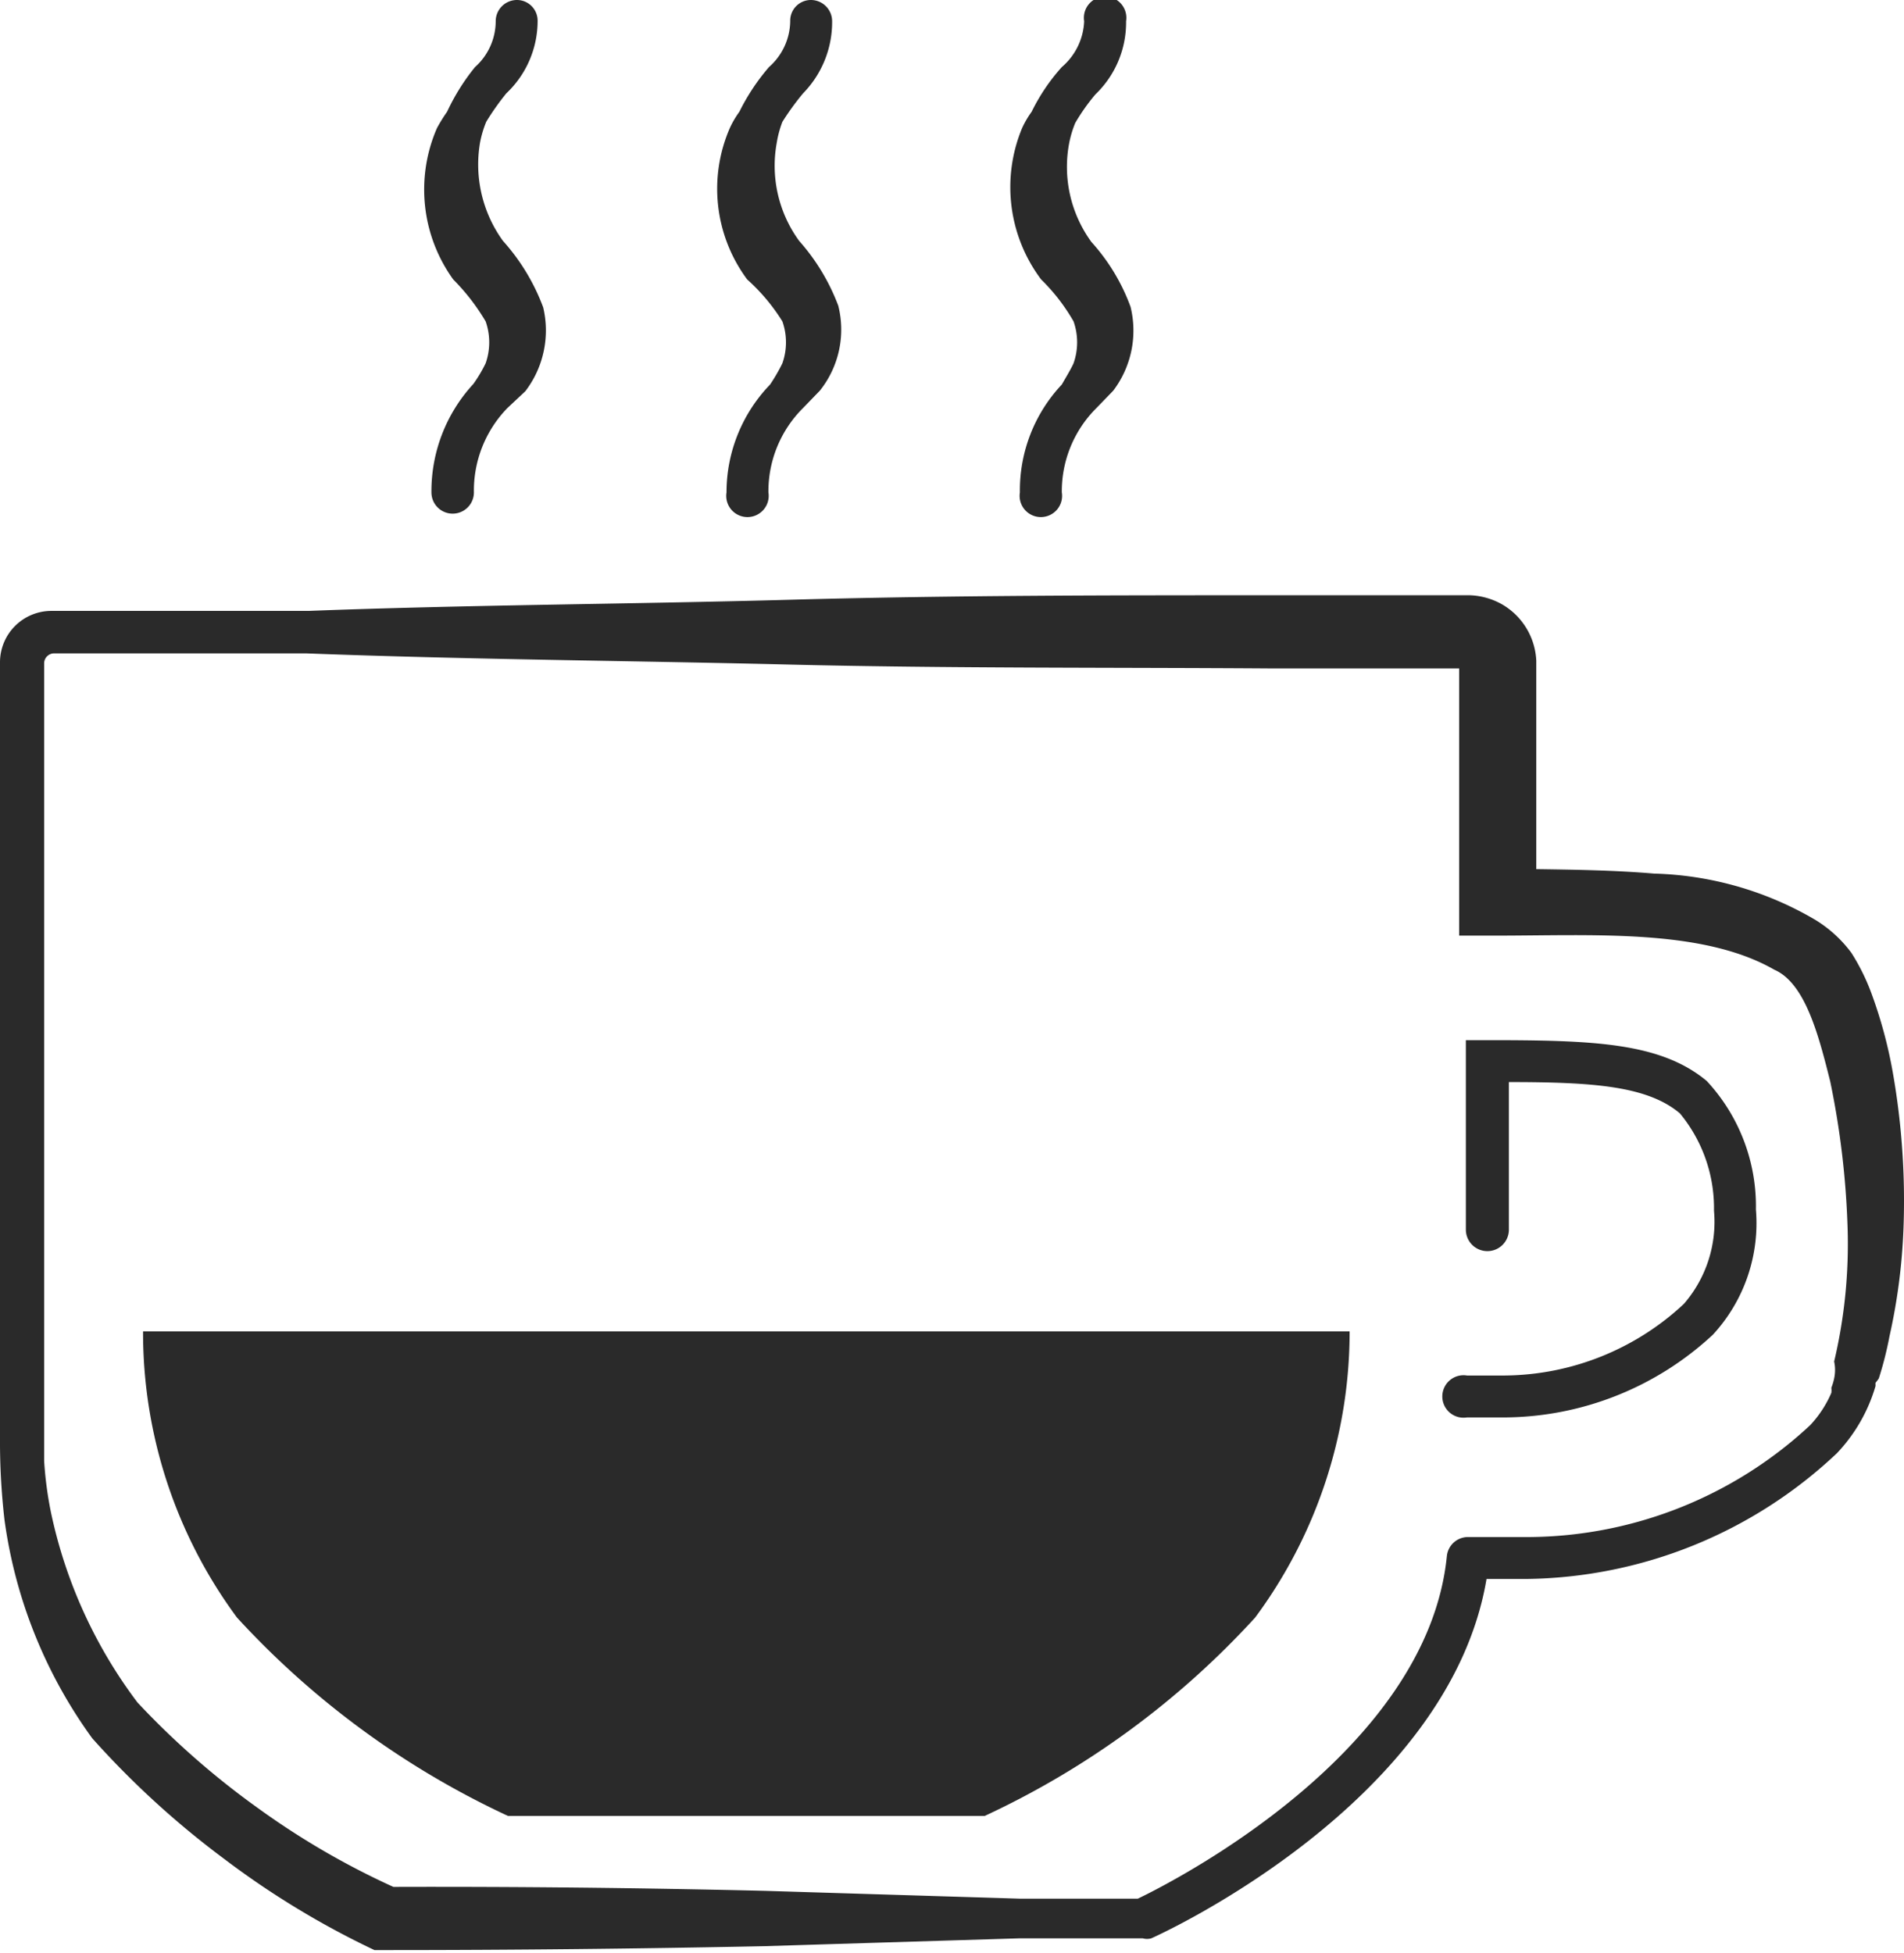 <svg xmlns="http://www.w3.org/2000/svg" viewBox="0 0 34.07 34.94"><title>icon-coffee-sm-dark</title><path d="M26.61,18.61h-.38V22A.38.38,0,0,0,27,22V19.36c1.51,0,2.48.07,3.06.56a2.66,2.66,0,0,1,.61,1.74,2.24,2.24,0,0,1-.54,1.67,4.75,4.75,0,0,1-3.2,1.28h-.68a.38.38,0,1,0,0,.75h.68a5.52,5.52,0,0,0,3.72-1.48,2.94,2.94,0,0,0,.77-2.24,3.29,3.29,0,0,0-.88-2.3C29.71,18.65,28.51,18.61,26.61,18.61Z" style="fill:#2a2a2a"/><path d="M4.24,28.94a15.35,15.35,0,0,0,4.85,3.55h8.53a15.26,15.26,0,0,0,4.84-3.55,8.59,8.59,0,0,0,1.69-5.12H2.56A8.58,8.58,0,0,0,4.24,28.94Z" style="fill:#2a2a2a"/><path d="M8.69,5.75a1.13,1.13,0,0,1,0,.75,2.55,2.55,0,0,1-.22.37,2.83,2.83,0,0,0-.75,1.94.38.38,0,1,0,.76,0A2.12,2.12,0,0,1,9.08,7.3l0,0L9.4,7a1.79,1.79,0,0,0,.32-1.5A3.71,3.71,0,0,0,9,4.31a2.33,2.33,0,0,1-.41-1.76,1.92,1.92,0,0,1,.11-.37,4.67,4.67,0,0,1,.36-.51A1.78,1.78,0,0,0,9.62.38.37.37,0,0,0,9.25,0a.38.38,0,0,0-.38.38,1.1,1.1,0,0,1-.37.82A3.82,3.82,0,0,0,8,2a2.82,2.82,0,0,0-.18.29A2.75,2.75,0,0,0,8.11,5,3.81,3.81,0,0,1,8.69,5.75Z" style="fill:#2a2a2a"/><path d="M14,5.75a1.13,1.13,0,0,1,0,.75,3.26,3.26,0,0,1-.22.38A2.78,2.78,0,0,0,13,8.81a.38.38,0,1,0,.75,0,2.1,2.1,0,0,1,.62-1.51v0l.3-.31A1.75,1.75,0,0,0,15,5.47a3.71,3.71,0,0,0-.7-1.16,2.28,2.28,0,0,1-.4-1.76,1.86,1.86,0,0,1,.1-.37,4.74,4.74,0,0,1,.37-.51A1.82,1.82,0,0,0,14.89.38.38.38,0,0,0,14.51,0a.37.37,0,0,0-.37.38,1.11,1.11,0,0,1-.38.82,3.82,3.82,0,0,0-.53.8,1.69,1.69,0,0,0-.17.29A2.72,2.72,0,0,0,13.37,5,3.45,3.45,0,0,1,14,5.75Z" style="fill:#2a2a2a"/><path d="M19.21,5.75a1.13,1.13,0,0,1,0,.75c-.05.11-.13.24-.21.38a2.76,2.76,0,0,0-.75,1.93.38.38,0,1,0,.75,0,2.1,2.1,0,0,1,.62-1.51l0,0,.3-.31a1.78,1.78,0,0,0,.31-1.5,3.53,3.53,0,0,0-.7-1.16,2.28,2.28,0,0,1-.4-1.76,1.92,1.92,0,0,1,.11-.37,3.61,3.61,0,0,1,.36-.51A1.78,1.78,0,0,0,20.15.38a.38.38,0,1,0-.75,0A1.14,1.14,0,0,1,19,1.2a3.47,3.47,0,0,0-.54.8,1.69,1.69,0,0,0-.17.29A2.75,2.75,0,0,0,18.63,5,3.45,3.45,0,0,1,19.21,5.75Z" style="fill:#2a2a2a"/><path d="M33.62,24.66a6.33,6.33,0,0,0,.19-.75A10.63,10.63,0,0,0,34.06,22a13.24,13.24,0,0,0-.19-2.81,8.2,8.2,0,0,0-.38-1.41,3.79,3.79,0,0,0-.36-.73,2.28,2.28,0,0,0-.66-.6,6,6,0,0,0-2.87-.82c-.71-.06-1.41-.07-2.11-.08l0-3.73a1.23,1.23,0,0,0-.6-1,1.26,1.26,0,0,0-.59-.17H22.8c-2.88,0-5.76,0-8.64.08s-5.76.09-8.64.2l-1,0H.92a.92.92,0,0,0-.92.92V25.72a12.29,12.29,0,0,0,.08,1.47A8.63,8.63,0,0,0,1.65,31.1v0l0,0A15.82,15.82,0,0,0,4,33.25a15.3,15.3,0,0,0,2.7,1.64l.1,0H6.9q3.39,0,6.78-.07l4.55-.14h2.22a.28.28,0,0,0,.15,0c.23-.1,5.33-2.45,6-6.43h.72A8.23,8.23,0,0,0,32.87,26a2.94,2.94,0,0,0,.69-1.2s0,0,0-.06A.53.53,0,0,0,33.62,24.66Zm-.85.17a.36.36,0,0,1,0,.09,2,2,0,0,1-.38.58,7.45,7.45,0,0,1-5,2H26.27a.38.38,0,0,0-.38.34c-.35,3.51-4.9,5.83-5.53,6.13H18.25l-4.57-.14q-3.33-.08-6.64-.07a14,14,0,0,1-2.41-1.4,14.56,14.56,0,0,1-2.17-1.9A8.58,8.58,0,0,1,.91,27.05a6.65,6.65,0,0,1-.12-.91s0-.07,0-.1c0-.2,0-.41,0-.61V11.86a.18.18,0,0,1,.17-.17H4.48l1,0c2.88.11,5.76.13,8.64.2s5.76.05,8.64.07h3.35l0,4.14v.64h.64c1.76,0,3.71-.13,5,.61.55.24.79,1.16,1,2a15.13,15.13,0,0,1,.31,2.6,9.14,9.14,0,0,1-.24,2.41C32.86,24.54,32.82,24.7,32.77,24.83Z" style="fill:#2a2a2a"/></svg>
